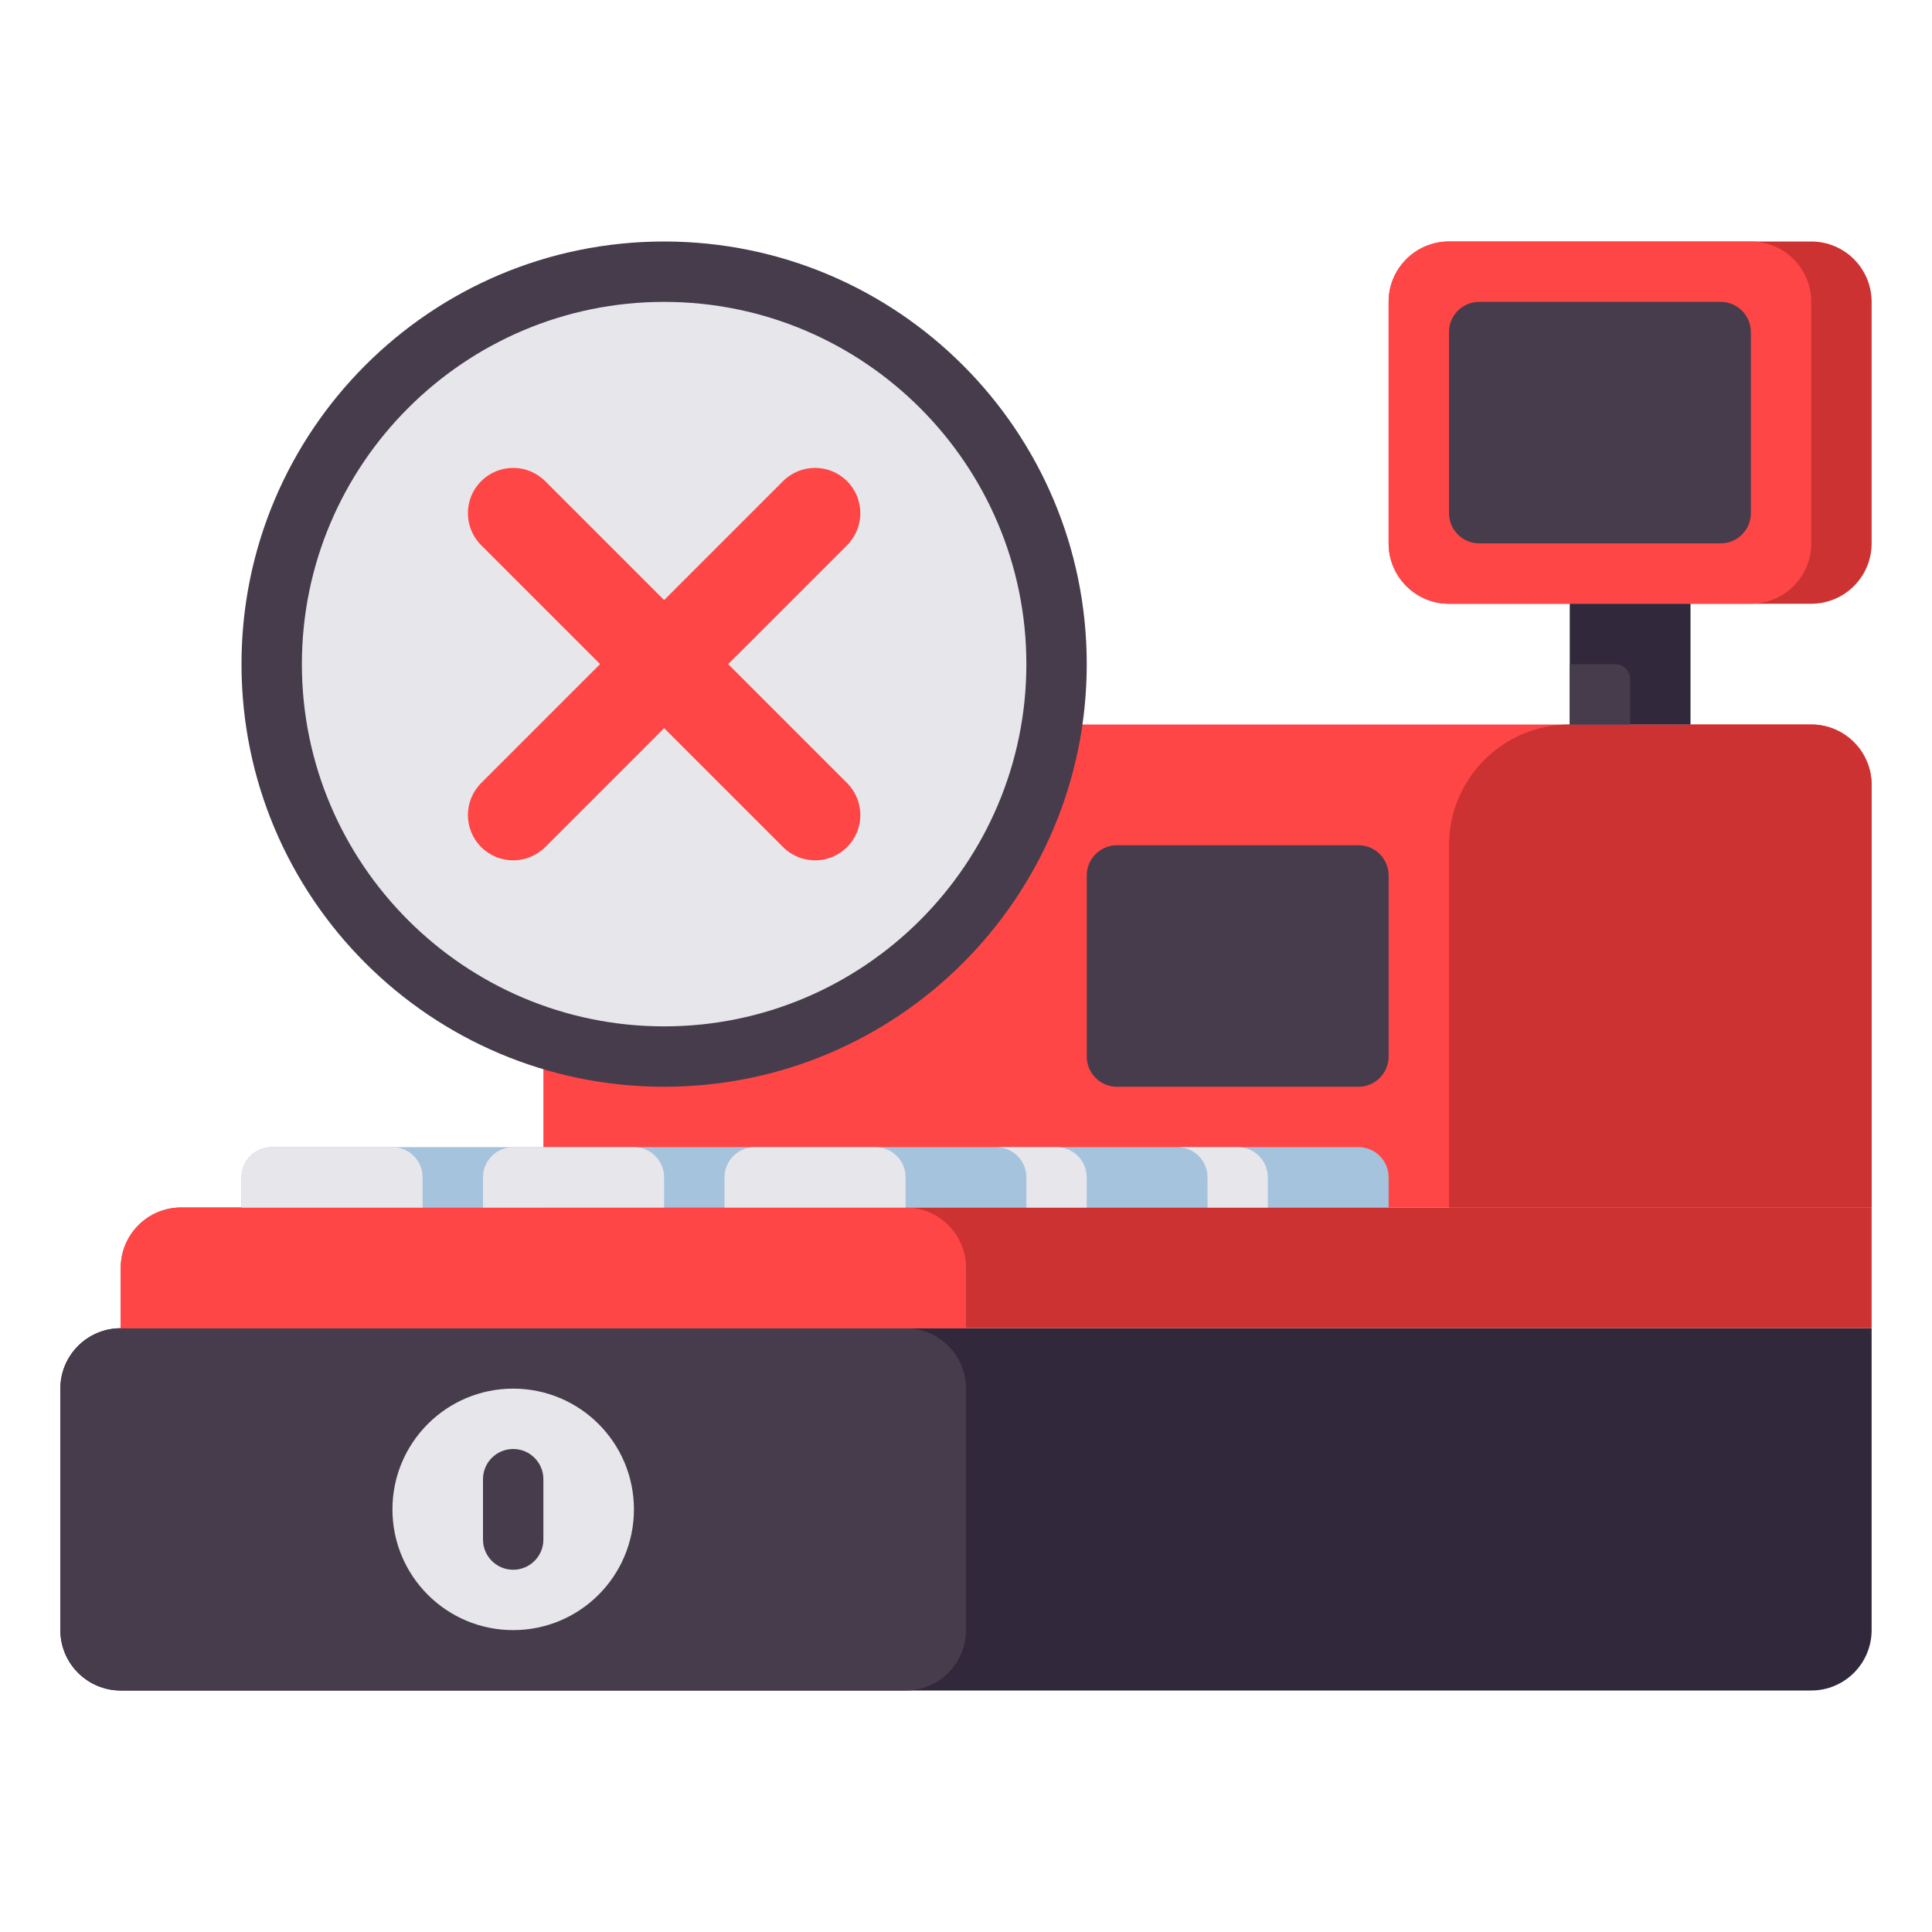 <svg id="Layer_1" enable-background="new 0 0 512 512" height="512" viewBox="0 0 512 512" width="512" xmlns="http://www.w3.org/2000/svg"><g><g><path d="m496 352h-464c-8.837 0-16 7.163-16 16v64c0 8.837 7.163 16 16 16h448c8.837 0 16-7.163 16-16z" fill="#32283c"/></g><g><path d="m240 352h-208c-8.837 0-16 7.163-16 16v64c0 8.837 7.163 16 16 16h208c8.837 0 16-7.163 16-16v-64c0-8.837-7.163-16-16-16z" fill="#463c4b"/></g><g><path d="m176 192h304c8.837 0 16 7.163 16 16v112h-352v-96c0-17.673 14.327-32 32-32z" fill="#ff4646"/></g><g><path d="m416 192h64c8.837 0 16 7.163 16 16v112h-112v-96c0-17.673 14.327-32 32-32z" fill="#cd3232"/></g><g><path d="m48 320h448v32h-464v-16c0-8.837 7.163-16 16-16z" fill="#cd3232"/></g><g><path d="m48 320h192c8.837 0 16 7.163 16 16v16h-224v-16c0-8.837 7.163-16 16-16z" fill="#ff4646"/></g><g><circle cx="136" cy="400" fill="#e6e6eb" r="32"/></g><g><path d="m136 416c4.418 0 8-3.582 8-8v-16c0-4.418-3.582-8-8-8-4.418 0-8 3.582-8 8v16c0 4.418 3.582 8 8 8z" fill="#463c4b"/></g><g><path d="m360 304h-288c-4.418 0-8 3.582-8 8v8h304v-8c0-4.418-3.582-8-8-8z" fill="#a5c3dc"/></g><g><path d="m104 304h-32c-4.418 0-8 3.582-8 8v8h48v-8c0-4.418-3.582-8-8-8z" fill="#e6e6eb"/></g><g><path d="m168 304h-32c-4.418 0-8 3.582-8 8v8h48v-8c0-4.418-3.582-8-8-8z" fill="#e6e6eb"/></g><g><path d="m232 304h-32c-4.418 0-8 3.582-8 8v8h48v-8c0-4.418-3.582-8-8-8z" fill="#e6e6eb"/></g><g><path d="m280 304h-16c4.418 0 8 3.582 8 8v8h16v-8c0-4.418-3.582-8-8-8z" fill="#e6e6eb"/></g><g><path d="m328 304h-16c4.418 0 8 3.582 8 8v8h16v-8c0-4.418-3.582-8-8-8z" fill="#e6e6eb"/></g><g><path d="m296 288h64c4.418 0 8-3.582 8-8v-48c0-4.418-3.582-8-8-8h-64c-4.418 0-8 3.582-8 8v48c0 4.418 3.582 8 8 8z" fill="#463c4b"/></g><g><path d="m384 160h96c8.837 0 16-7.163 16-16v-64c0-8.837-7.163-16-16-16h-96c-8.837 0-16 7.163-16 16v64c0 8.837 7.163 16 16 16z" fill="#cd3232"/></g><g><path d="m384 160h80c8.837 0 16-7.163 16-16v-64c0-8.837-7.163-16-16-16h-80c-8.837 0-16 7.163-16 16v64c0 8.837 7.163 16 16 16z" fill="#ff4646"/></g><g><path d="m416 160h32v32h-32z" fill="#32283c"/></g><g><path d="m416 192h16v-12c0-2.209-1.791-4-4-4h-12z" fill="#463c4b"/></g><g><path d="m456 144h-64c-4.418 0-8-3.582-8-8v-48c0-4.418 3.582-8 8-8h64c4.418 0 8 3.582 8 8v48c0 4.418-3.582 8-8 8z" fill="#463c4b"/></g><g><g><circle cx="176" cy="176" fill="#e6e6eb" r="104"/></g><g><path d="m176 80c52.935 0 96 43.065 96 96s-43.065 96-96 96-96-43.065-96-96 43.065-96 96-96m0-16c-61.856 0-112 50.144-112 112s50.144 112 112 112 112-50.144 112-112-50.144-112-112-112z" fill="#463c4b"/></g></g><g><g><path d="m216 228c-3.071 0-6.142-1.171-8.485-3.515l-80-80c-4.686-4.687-4.686-12.284 0-16.971 4.687-4.687 12.284-4.687 16.971 0l80 80c4.686 4.687 4.686 12.284 0 16.971-2.344 2.344-5.415 3.515-8.486 3.515z" fill="#ff4646"/></g><g><path d="m136 228c-3.071 0-6.142-1.171-8.485-3.515-4.686-4.687-4.686-12.284 0-16.971l80-80c4.687-4.687 12.284-4.687 16.971 0 4.686 4.687 4.686 12.284 0 16.971l-80 80c-2.344 2.344-5.415 3.515-8.486 3.515z" fill="#ff4646"/></g></g></g></svg>